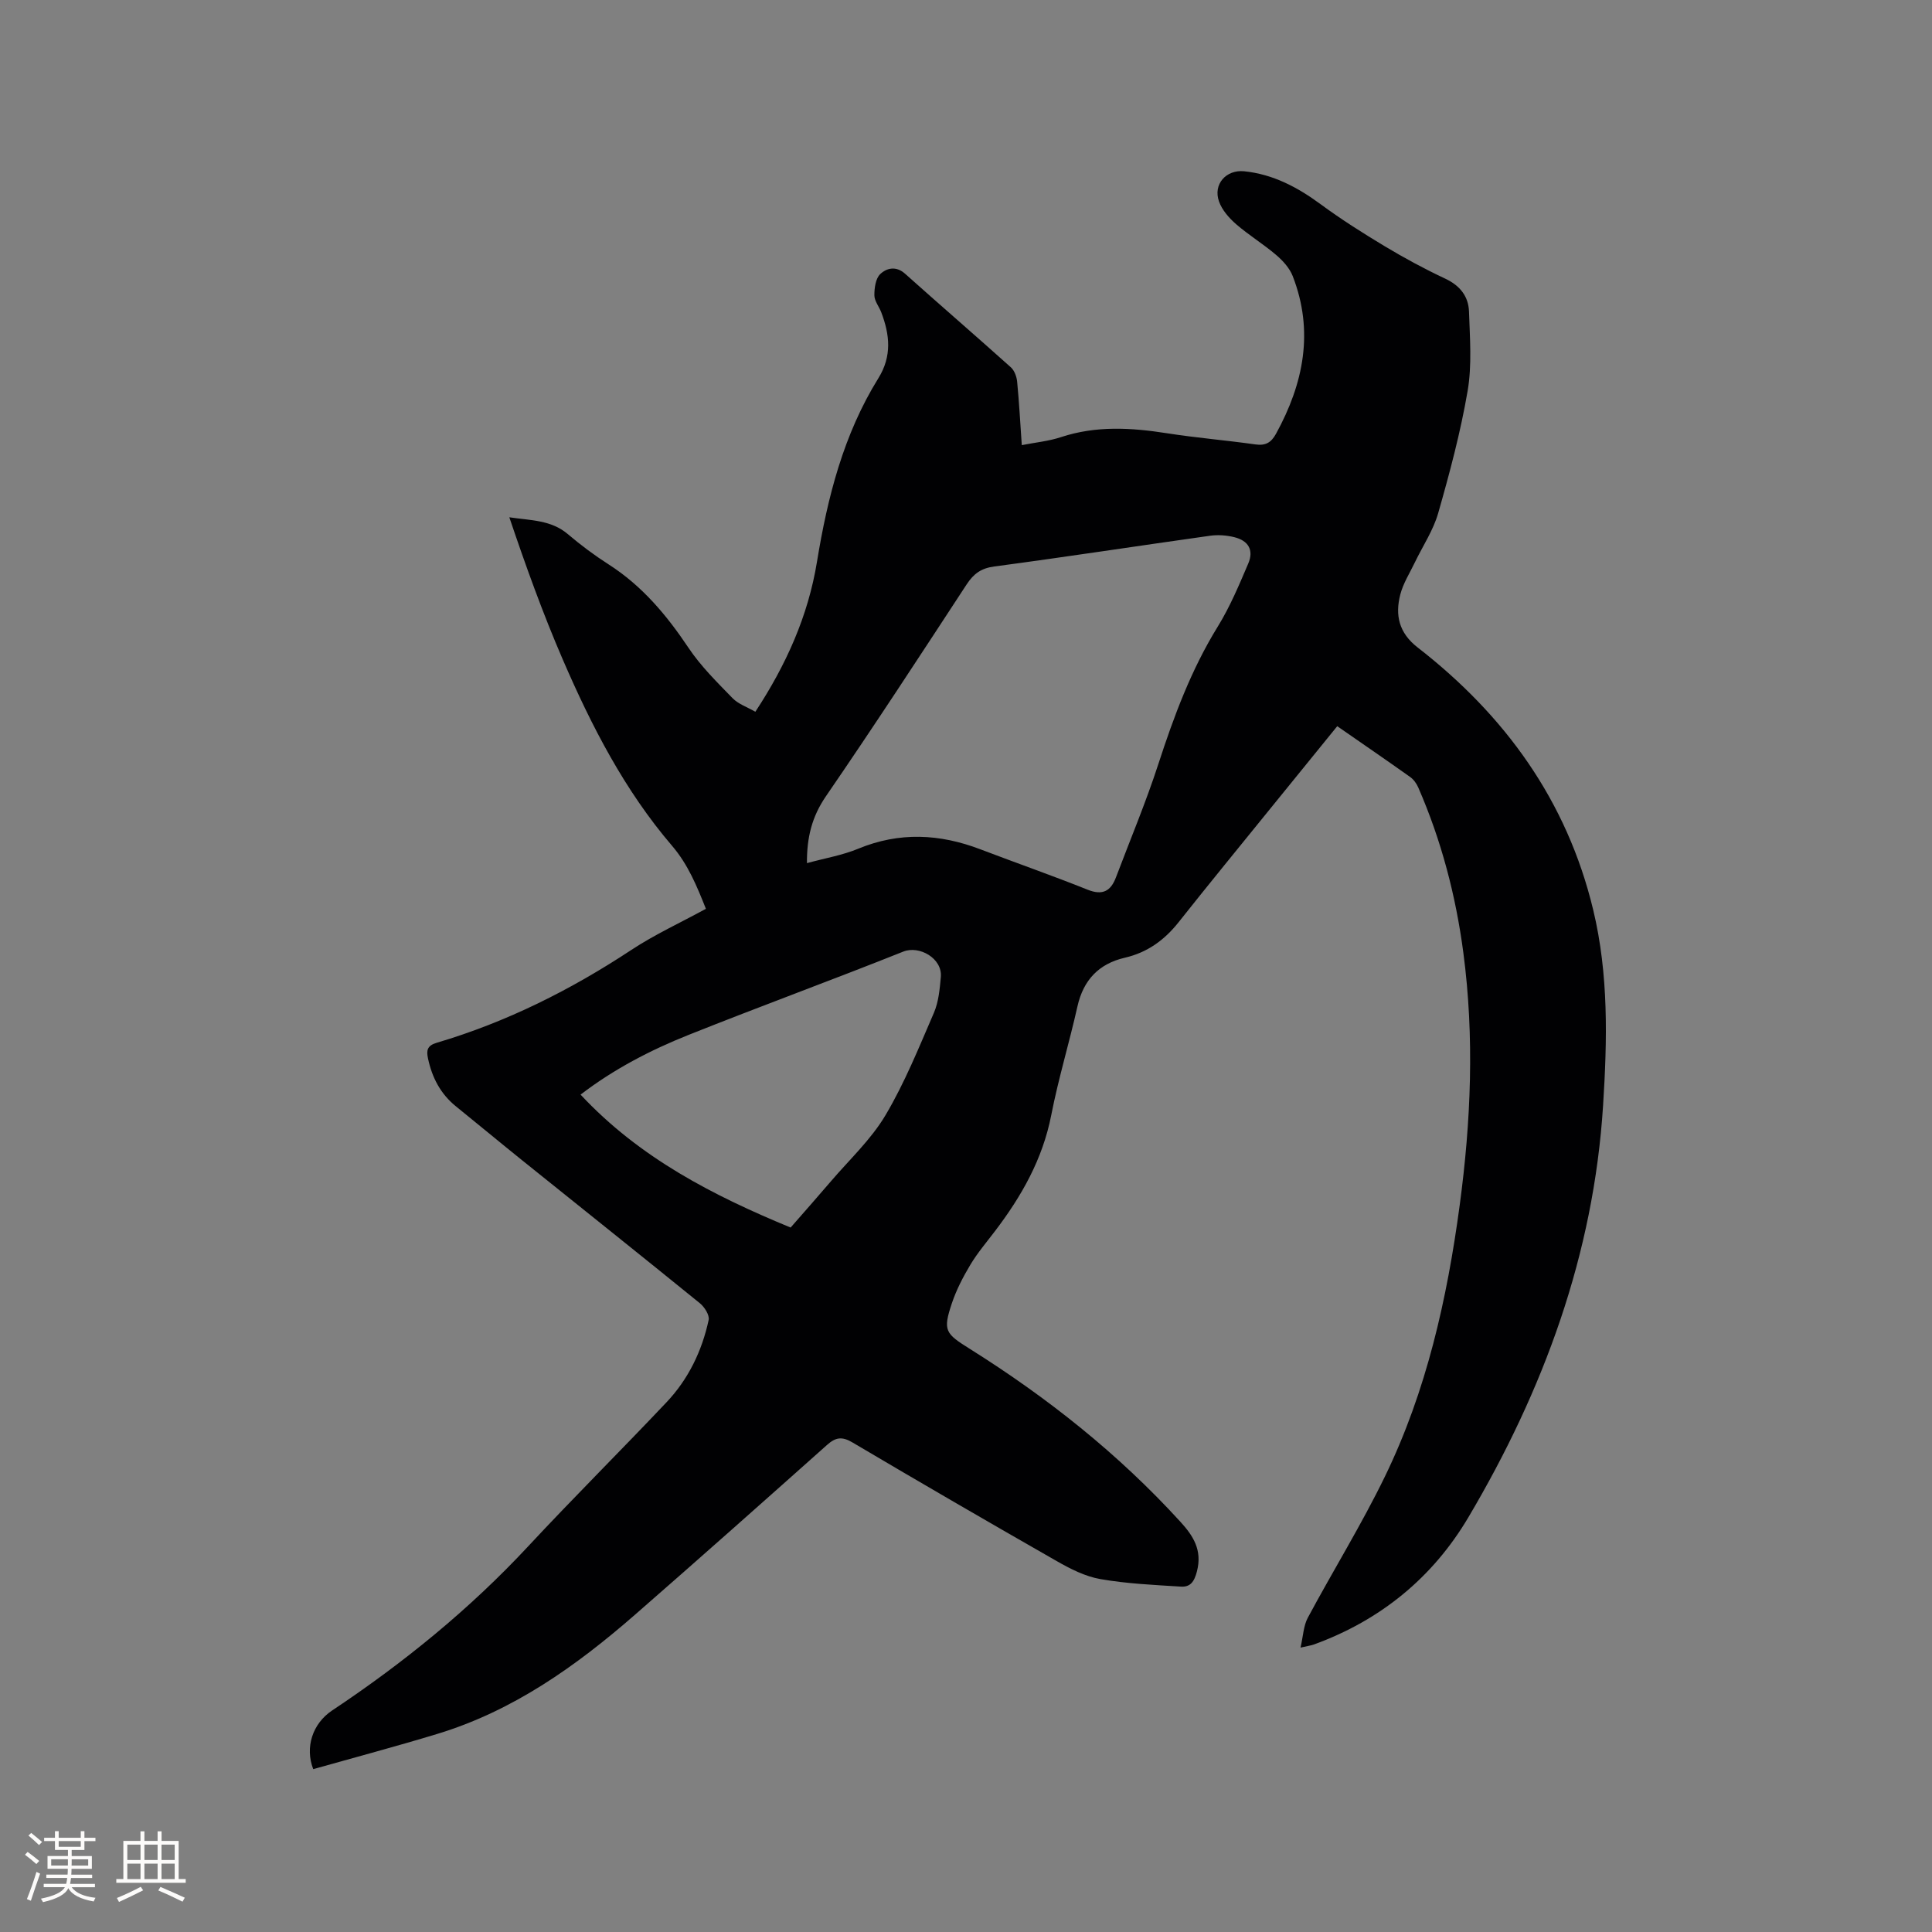 <svg enable-background="new 0 0 400 400" viewBox="0 0 400 400" xmlns="http://www.w3.org/2000/svg"><rect x="0" y="0" width="400" height="400" fill="#808080" stroke="none"/><path d="m64.85 366.28c-1.74-4.48-.17-9.42 3.91-12.14 14.79-9.85 28.48-20.97 40.62-34.02 9.38-10.08 19.16-19.79 28.62-29.8 4.52-4.78 7.34-10.62 8.72-17.04.21-1-.86-2.68-1.82-3.46-12.18-9.89-24.45-19.67-36.68-29.5-4.63-3.72-9.19-7.52-13.81-11.25-3.21-2.59-4.96-5.98-5.8-9.94-.35-1.66-.18-2.65 1.82-3.24 14.43-4.27 27.72-10.93 40.27-19.21 4.83-3.19 10.16-5.63 15.45-8.52-1.88-4.71-3.67-9.14-7.01-13.05-9.81-11.45-16.66-24.77-22.6-38.51-4.15-9.59-7.69-19.44-11.09-29.5 4.43.66 8.66.54 12.12 3.49 2.66 2.26 5.48 4.37 8.42 6.25 6.94 4.44 12.03 10.51 16.56 17.29 2.55 3.81 5.91 7.12 9.13 10.43 1.19 1.22 3.02 1.83 4.71 2.8 6.36-9.69 10.92-19.79 12.76-31.07 2.18-13.34 5.49-26.36 12.71-37.99 2.84-4.57 2.36-9.02.59-13.65-.45-1.18-1.41-2.33-1.42-3.5-.01-1.5.25-3.48 1.21-4.4 1.31-1.25 3.27-1.75 5.13-.09 7.27 6.5 14.66 12.88 21.92 19.39.74.67 1.2 1.94 1.3 2.98.41 4.21.63 8.43.96 13.13 2.85-.56 5.58-.82 8.12-1.66 7.27-2.4 14.55-1.96 21.94-.8 6.07.95 12.21 1.45 18.29 2.31 2.13.3 3.28-.37 4.29-2.21 5.71-10.41 7.89-21.2 3.46-32.62-.64-1.66-2.03-3.19-3.41-4.37-2.65-2.27-5.68-4.11-8.31-6.39-1.46-1.27-2.91-2.92-3.54-4.69-1.29-3.58 1.47-6.65 5.21-6.27 6 .62 11.04 3.31 15.83 6.83 4.24 3.12 8.7 5.95 13.21 8.66 4.08 2.45 8.29 4.73 12.6 6.75 3.04 1.43 4.79 3.66 4.9 6.8.18 5.47.63 11.08-.28 16.42-1.46 8.53-3.71 16.95-6.09 25.29-1.02 3.59-3.21 6.84-4.85 10.25-1.05 2.19-2.4 4.3-3 6.61-1.11 4.27-.3 7.95 3.55 10.95 18.13 14.07 30.96 31.76 36.39 54.38 3.21 13.37 2.9 26.91 2.04 40.49-1.95 30.81-12.31 58.93-27.88 85.24-7.4 12.51-18.22 21.33-31.98 26.34-.58.21-1.22.29-2.78.65.55-2.39.61-4.5 1.5-6.17 5.25-9.8 11.13-19.28 15.98-29.27 8.6-17.7 12.86-36.72 15.47-56.12 2.34-17.4 3.07-34.83.76-52.31-1.56-11.83-4.56-23.26-9.33-34.2-.36-.83-.97-1.68-1.69-2.19-4.91-3.49-9.89-6.9-15.09-10.51-4.67 5.75-9.27 11.4-13.86 17.07-6.34 7.83-12.73 15.62-18.98 23.51-2.94 3.71-6.48 6.28-11.15 7.36-5.35 1.24-8.56 4.59-9.79 10.05-1.69 7.54-3.95 14.96-5.43 22.53-1.78 9.12-6.16 16.82-11.67 24.05-1.73 2.28-3.61 4.48-5.07 6.92-1.51 2.52-2.9 5.2-3.83 7.97-1.92 5.72-1.35 6.28 3.7 9.45 16.05 10.07 30.8 21.76 43.61 35.81 2.64 2.89 4.56 5.84 3.43 10.24-.56 2.2-1.39 3.31-3.35 3.18-5.57-.35-11.19-.6-16.67-1.56-3.13-.55-6.2-2.11-9.01-3.72-14.17-8.09-28.28-16.28-42.32-24.58-2.14-1.26-3.46-1.06-5.22.51-13.21 11.77-26.44 23.53-39.77 35.16-12.22 10.66-25.31 19.97-41.08 24.73-8.4 2.55-16.87 4.8-25.55 7.25zm102.22-187.58c3.73-1.02 7.33-1.62 10.61-2.98 8.52-3.52 16.87-3.1 25.3.12 7.4 2.82 14.87 5.43 22.22 8.37 3.11 1.24 4.78.26 5.85-2.57 2.95-7.8 6.19-15.51 8.77-23.44 3.22-9.9 6.8-19.55 12.3-28.46 2.53-4.1 4.42-8.62 6.32-13.07 1.18-2.77.04-4.74-2.92-5.46-1.6-.39-3.36-.52-4.99-.29-14.89 2.09-29.75 4.38-44.65 6.36-2.74.36-4.28 1.49-5.73 3.69-9.63 14.71-19.23 29.44-29.18 43.93-2.86 4.18-3.94 8.48-3.9 13.8zm-46.87 47.93c12.25 13.12 27.43 20.89 43.49 27.52 2.76-3.16 5.57-6.33 8.32-9.55 3.85-4.51 8.32-8.66 11.31-13.69 3.98-6.7 6.93-14.04 10.04-21.23.97-2.26 1.2-4.9 1.43-7.4.35-3.86-4.46-6.59-7.78-5.26-14.75 5.89-29.66 11.34-44.41 17.23-7.96 3.17-15.56 7.13-22.4 12.38z" fill="#010103"/><g fill="#fcfbfa"><path d="m5.17 384 .55-.58c.85.61 1.65 1.24 2.4 1.87l-.59.64c-.83-.73-1.62-1.38-2.36-1.93m1.22 9.53-.82-.34c.71-1.76 1.37-3.64 1.98-5.63.24.13.5.25.76.36-.6 1.67-1.24 3.54-1.92 5.61m-.5-13.5.57-.54c.56.44 1.31 1.06 2.26 1.87l-.64.64c-.68-.66-1.41-1.32-2.19-1.97m3.25.46h2.24v-1.36h.77v1.36h4.57v-1.36h.76v1.36h2.28v.69h-2.28v1.84h-2.64v1.26h4.18v2.64h-4.21c0 .45-.02.86-.05 1.21h4.32v.69h-4.38c-.04.34-.1.75-.19 1.22h5.15v.69h-4.82c.87 1.19 2.51 1.92 4.93 2.19-.17.31-.3.57-.37.76-2.77-.49-4.52-1.41-5.26-2.76-.56 1.26-2.3 2.23-5.24 2.9-.12-.24-.26-.48-.43-.72 2.73-.55 4.38-1.34 4.96-2.38h-4.38v-.69h4.65c.1-.38.17-.79.21-1.22h-4.32v-.69h4.4c.03-.34.05-.75.05-1.21h-4.2v-2.64h4.23v-1.26h-2.69v-1.84h-2.24zm1.46 4.46v1.29h3.45c.01-.4.02-.57.01-.53v-.32-.45h-3.46zm1.55-2.59h4.57v-1.19h-4.57zm6.11 2.59h-3.42v.77c-.01.19-.01.37-.02.53h3.44z"/><path d="m32.63 379.16h.82v1.98h3.54v7.89h1.46v.78h-14.37v-.78h1.46v-7.89h3.54v-1.98h.82v1.98h2.73zm-3.49 11.48.5.73c-1.61.82-3.28 1.63-5 2.41-.13-.27-.28-.55-.44-.82 1.75-.72 3.4-1.49 4.94-2.32m-2.78-5.55h2.73v-3.18h-2.73zm0 3.95h2.73v-3.2h-2.73zm3.54-3.95h2.73v-3.18h-2.73zm0 3.95h2.73v-3.2h-2.73zm7.89 4.68c-1.84-.92-3.51-1.7-5.02-2.32l.45-.73c1.89.8 3.57 1.55 5.04 2.23zm-1.62-11.81h-2.73v3.18h2.73zm-2.73 7.13h2.73v-3.2h-2.73z"/></g></svg>